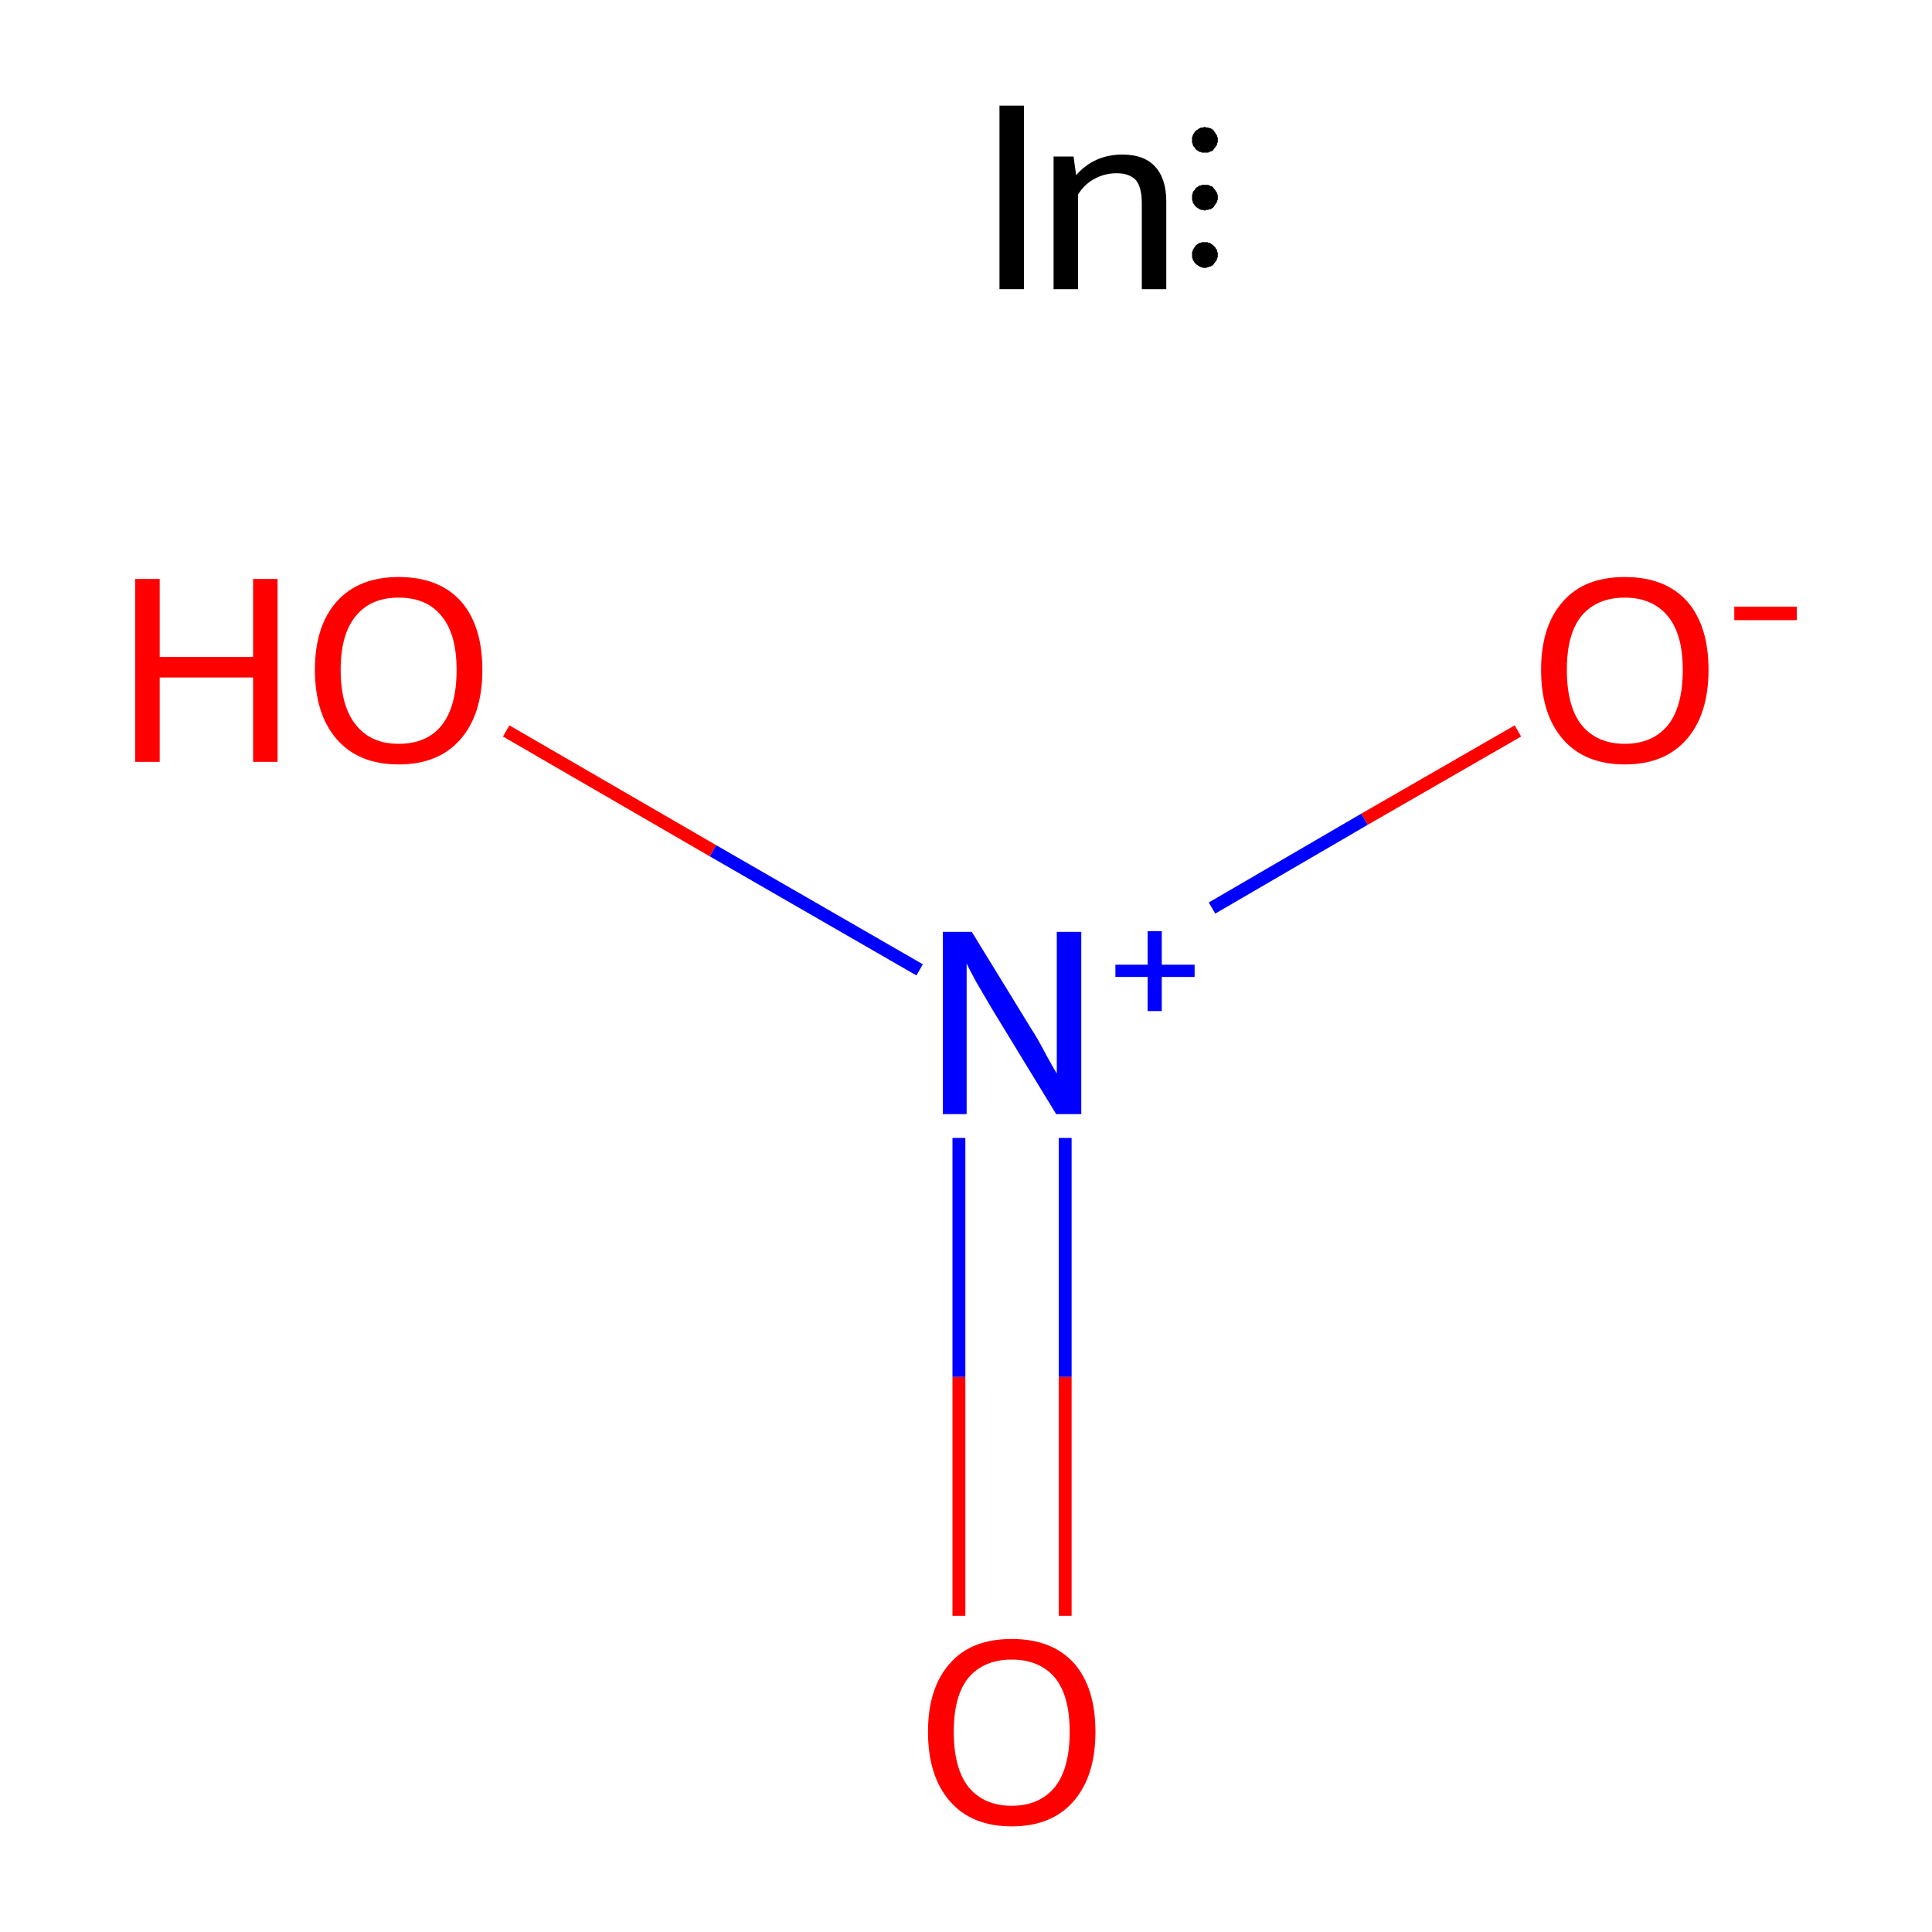 <?xml version='1.0' encoding='iso-8859-1'?>
<svg version='1.1' baseProfile='full'
              xmlns='http://www.w3.org/2000/svg'
                      xmlns:rdkit='http://www.rdkit.org/xml'
                      xmlns:xlink='http://www.w3.org/1999/xlink'
                  xml:space='preserve'
width='300px' height='300px' viewBox='0 0 300 300'>
<!-- END OF HEADER -->
<rect style='opacity:1.0;fill:#FFFFFF;stroke:none' width='300.0' height='300.0' x='0.0' y='0.0'> </rect>
<path class='bond-0 atom-0 atom-1' d='M 148.9,250.9 L 148.9,213.8' style='fill:none;fill-rule:evenodd;stroke:#FF0000;stroke-width:2.0px;stroke-linecap:butt;stroke-linejoin:miter;stroke-opacity:1' />
<path class='bond-0 atom-0 atom-1' d='M 148.9,213.8 L 148.9,176.7' style='fill:none;fill-rule:evenodd;stroke:#0000FF;stroke-width:2.0px;stroke-linecap:butt;stroke-linejoin:miter;stroke-opacity:1' />
<path class='bond-0 atom-0 atom-1' d='M 165.4,250.9 L 165.4,213.8' style='fill:none;fill-rule:evenodd;stroke:#FF0000;stroke-width:2.0px;stroke-linecap:butt;stroke-linejoin:miter;stroke-opacity:1' />
<path class='bond-0 atom-0 atom-1' d='M 165.4,213.8 L 165.4,176.7' style='fill:none;fill-rule:evenodd;stroke:#0000FF;stroke-width:2.0px;stroke-linecap:butt;stroke-linejoin:miter;stroke-opacity:1' />
<path class='bond-1 atom-1 atom-2' d='M 188.2,141.0 L 211.9,127.2' style='fill:none;fill-rule:evenodd;stroke:#0000FF;stroke-width:2.0px;stroke-linecap:butt;stroke-linejoin:miter;stroke-opacity:1' />
<path class='bond-1 atom-1 atom-2' d='M 211.9,127.2 L 235.7,113.5' style='fill:none;fill-rule:evenodd;stroke:#FF0000;stroke-width:2.0px;stroke-linecap:butt;stroke-linejoin:miter;stroke-opacity:1' />
<path class='bond-2 atom-1 atom-3' d='M 142.8,150.6 L 110.7,132.1' style='fill:none;fill-rule:evenodd;stroke:#0000FF;stroke-width:2.0px;stroke-linecap:butt;stroke-linejoin:miter;stroke-opacity:1' />
<path class='bond-2 atom-1 atom-3' d='M 110.7,132.1 L 78.6,113.5' style='fill:none;fill-rule:evenodd;stroke:#FF0000;stroke-width:2.0px;stroke-linecap:butt;stroke-linejoin:miter;stroke-opacity:1' />
<path class='atom-0' d='M 144.1 268.9
Q 144.1 262.1, 147.5 258.3
Q 150.8 254.5, 157.1 254.5
Q 163.4 254.5, 166.8 258.3
Q 170.1 262.1, 170.1 268.9
Q 170.1 275.8, 166.7 279.7
Q 163.3 283.6, 157.1 283.6
Q 150.9 283.6, 147.5 279.7
Q 144.1 275.8, 144.1 268.9
M 157.1 280.4
Q 161.4 280.4, 163.8 277.5
Q 166.1 274.6, 166.1 268.9
Q 166.1 263.3, 163.8 260.5
Q 161.4 257.7, 157.1 257.7
Q 152.8 257.7, 150.4 260.5
Q 148.1 263.3, 148.1 268.9
Q 148.1 274.6, 150.4 277.5
Q 152.8 280.4, 157.1 280.4
' fill='#FF0000'/>
<path class='atom-1' d='M 150.9 144.7
L 160.1 159.7
Q 161.1 161.2, 162.5 163.9
Q 164.0 166.6, 164.1 166.7
L 164.1 144.7
L 167.9 144.7
L 167.9 173.0
L 164.0 173.0
L 154.0 156.6
Q 152.9 154.7, 151.6 152.5
Q 150.4 150.3, 150.1 149.6
L 150.1 173.0
L 146.4 173.0
L 146.4 144.7
L 150.9 144.7
' fill='#0000FF'/>
<path class='atom-1' d='M 173.2 149.8
L 178.2 149.8
L 178.2 144.6
L 180.4 144.6
L 180.4 149.8
L 185.5 149.8
L 185.5 151.7
L 180.4 151.7
L 180.4 157.0
L 178.2 157.0
L 178.2 151.7
L 173.2 151.7
L 173.2 149.8
' fill='#0000FF'/>
<path class='atom-2' d='M 239.3 104.0
Q 239.3 97.2, 242.7 93.4
Q 246.0 89.6, 252.3 89.6
Q 258.6 89.6, 262.0 93.4
Q 265.3 97.2, 265.3 104.0
Q 265.3 110.9, 261.9 114.8
Q 258.5 118.7, 252.3 118.7
Q 246.1 118.7, 242.7 114.8
Q 239.3 110.9, 239.3 104.0
M 252.3 115.5
Q 256.6 115.5, 259.0 112.6
Q 261.3 109.7, 261.3 104.0
Q 261.3 98.5, 259.0 95.7
Q 256.6 92.8, 252.3 92.8
Q 248.0 92.8, 245.6 95.6
Q 243.3 98.4, 243.3 104.0
Q 243.3 109.7, 245.6 112.6
Q 248.0 115.5, 252.3 115.5
' fill='#FF0000'/>
<path class='atom-2' d='M 269.3 94.2
L 279.0 94.2
L 279.0 96.3
L 269.3 96.3
L 269.3 94.2
' fill='#FF0000'/>
<path class='atom-3' d='M 21.0 89.9
L 24.8 89.9
L 24.8 102.0
L 39.3 102.0
L 39.3 89.9
L 43.1 89.9
L 43.1 118.3
L 39.3 118.3
L 39.3 105.2
L 24.8 105.2
L 24.8 118.3
L 21.0 118.3
L 21.0 89.9
' fill='#FF0000'/>
<path class='atom-3' d='M 48.9 104.0
Q 48.9 97.2, 52.3 93.4
Q 55.7 89.6, 61.9 89.6
Q 68.2 89.6, 71.6 93.4
Q 74.9 97.2, 74.9 104.0
Q 74.9 110.9, 71.5 114.8
Q 68.1 118.7, 61.9 118.7
Q 55.7 118.7, 52.3 114.8
Q 48.9 110.9, 48.9 104.0
M 61.9 115.5
Q 66.3 115.5, 68.6 112.6
Q 70.9 109.7, 70.9 104.0
Q 70.9 98.5, 68.6 95.7
Q 66.3 92.8, 61.9 92.8
Q 57.6 92.8, 55.3 95.6
Q 52.9 98.4, 52.9 104.0
Q 52.9 109.7, 55.3 112.6
Q 57.6 115.5, 61.9 115.5
' fill='#FF0000'/>
<path class='atom-4' d='M 155.2 16.4
L 159.0 16.4
L 159.0 44.9
L 155.2 44.9
L 155.2 16.4
' fill='#000000'/>
<path class='atom-4' d='M 174.3 24.0
Q 177.6 24.0, 179.3 25.8
Q 181.1 27.7, 181.1 31.3
L 181.1 44.9
L 177.3 44.9
L 177.3 31.6
Q 177.3 29.1, 176.4 28.0
Q 175.4 26.9, 173.4 26.9
Q 171.5 26.9, 169.9 27.8
Q 168.4 28.6, 167.4 30.2
L 167.4 44.9
L 163.6 44.9
L 163.6 24.3
L 166.7 24.3
L 167.1 27.2
Q 169.9 24.0, 174.3 24.0
' fill='#000000'/>
<path class='atom-4' d='M 189.1,21.7 L 189.1,21.9 L 189.1,22.1 L 189.0,22.2 L 189.0,22.4 L 188.9,22.6 L 188.8,22.7 L 188.7,22.9 L 188.6,23.0 L 188.5,23.1 L 188.4,23.3 L 188.3,23.4 L 188.1,23.5 L 188.0,23.5 L 187.8,23.6 L 187.6,23.7 L 187.5,23.7 L 187.3,23.7 L 187.1,23.7 L 187.0,23.7 L 186.8,23.7 L 186.6,23.7 L 186.5,23.6 L 186.3,23.6 L 186.1,23.5 L 186.0,23.4 L 185.8,23.3 L 185.7,23.2 L 185.6,23.1 L 185.5,22.9 L 185.4,22.8 L 185.3,22.7 L 185.2,22.5 L 185.2,22.3 L 185.1,22.2 L 185.1,22.0 L 185.1,21.8 L 185.1,21.7 L 185.1,21.5 L 185.1,21.3 L 185.2,21.1 L 185.2,21.0 L 185.3,20.8 L 185.4,20.7 L 185.5,20.5 L 185.6,20.4 L 185.7,20.3 L 185.8,20.2 L 186.0,20.1 L 186.1,20.0 L 186.3,19.9 L 186.5,19.8 L 186.6,19.8 L 186.8,19.8 L 187.0,19.7 L 187.1,19.7 L 187.3,19.8 L 187.5,19.8 L 187.6,19.8 L 187.8,19.9 L 188.0,19.9 L 188.1,20.0 L 188.3,20.1 L 188.4,20.2 L 188.5,20.3 L 188.6,20.5 L 188.7,20.6 L 188.8,20.8 L 188.9,20.9 L 189.0,21.1 L 189.0,21.2 L 189.1,21.4 L 189.1,21.6 L 189.1,21.7 L 187.1,21.7 Z' style='fill:#000000;fill-rule:evenodd;fill-opacity:1;stroke:#000000;stroke-width:0.0px;stroke-linecap:butt;stroke-linejoin:miter;stroke-miterlimit:10;stroke-opacity:1;' />
<path class='atom-4' d='M 189.1,39.6 L 189.1,39.7 L 189.1,39.9 L 189.0,40.1 L 189.0,40.2 L 188.9,40.4 L 188.8,40.6 L 188.7,40.7 L 188.6,40.8 L 188.5,41.0 L 188.4,41.1 L 188.3,41.2 L 188.1,41.3 L 188.0,41.4 L 187.8,41.4 L 187.6,41.5 L 187.5,41.5 L 187.3,41.6 L 187.1,41.6 L 187.0,41.6 L 186.8,41.6 L 186.6,41.5 L 186.5,41.5 L 186.3,41.4 L 186.1,41.3 L 186.0,41.2 L 185.8,41.1 L 185.7,41.0 L 185.6,40.9 L 185.5,40.8 L 185.4,40.6 L 185.3,40.5 L 185.2,40.3 L 185.2,40.2 L 185.1,40.0 L 185.1,39.8 L 185.1,39.7 L 185.1,39.5 L 185.1,39.3 L 185.1,39.1 L 185.2,39.0 L 185.2,38.8 L 185.3,38.7 L 185.4,38.5 L 185.5,38.4 L 185.6,38.2 L 185.7,38.1 L 185.8,38.0 L 186.0,37.9 L 186.1,37.8 L 186.3,37.7 L 186.5,37.7 L 186.6,37.6 L 186.8,37.6 L 187.0,37.6 L 187.1,37.6 L 187.3,37.6 L 187.5,37.6 L 187.6,37.7 L 187.8,37.7 L 188.0,37.8 L 188.1,37.9 L 188.3,38.0 L 188.4,38.1 L 188.5,38.2 L 188.6,38.3 L 188.7,38.4 L 188.8,38.6 L 188.9,38.7 L 189.0,38.9 L 189.0,39.1 L 189.1,39.2 L 189.1,39.4 L 189.1,39.6 L 187.1,39.6 Z' style='fill:#000000;fill-rule:evenodd;fill-opacity:1;stroke:#000000;stroke-width:0.0px;stroke-linecap:butt;stroke-linejoin:miter;stroke-miterlimit:10;stroke-opacity:1;' />
<path class='atom-4' d='M 189.1,30.7 L 189.1,30.8 L 189.1,31.0 L 189.0,31.2 L 189.0,31.3 L 188.9,31.5 L 188.8,31.6 L 188.7,31.8 L 188.6,31.9 L 188.5,32.1 L 188.4,32.2 L 188.3,32.3 L 188.1,32.4 L 188.0,32.5 L 187.8,32.5 L 187.6,32.6 L 187.5,32.6 L 187.3,32.6 L 187.1,32.7 L 187.0,32.7 L 186.8,32.6 L 186.6,32.6 L 186.5,32.6 L 186.3,32.5 L 186.1,32.4 L 186.0,32.3 L 185.8,32.2 L 185.7,32.1 L 185.6,32.0 L 185.5,31.9 L 185.4,31.7 L 185.3,31.6 L 185.2,31.4 L 185.2,31.2 L 185.1,31.1 L 185.1,30.9 L 185.1,30.7 L 185.1,30.6 L 185.1,30.4 L 185.1,30.2 L 185.2,30.1 L 185.2,29.9 L 185.3,29.7 L 185.4,29.6 L 185.5,29.5 L 185.6,29.3 L 185.7,29.2 L 185.8,29.1 L 186.0,29.0 L 186.1,28.9 L 186.3,28.8 L 186.5,28.8 L 186.6,28.7 L 186.8,28.7 L 187.0,28.7 L 187.1,28.7 L 187.3,28.7 L 187.5,28.7 L 187.6,28.7 L 187.8,28.8 L 188.0,28.9 L 188.1,28.9 L 188.3,29.0 L 188.4,29.1 L 188.5,29.3 L 188.6,29.4 L 188.7,29.5 L 188.8,29.7 L 188.9,29.8 L 189.0,30.0 L 189.0,30.1 L 189.1,30.3 L 189.1,30.5 L 189.1,30.7 L 187.1,30.7 Z' style='fill:#000000;fill-rule:evenodd;fill-opacity:1;stroke:#000000;stroke-width:0.0px;stroke-linecap:butt;stroke-linejoin:miter;stroke-miterlimit:10;stroke-opacity:1;' />
</svg>
